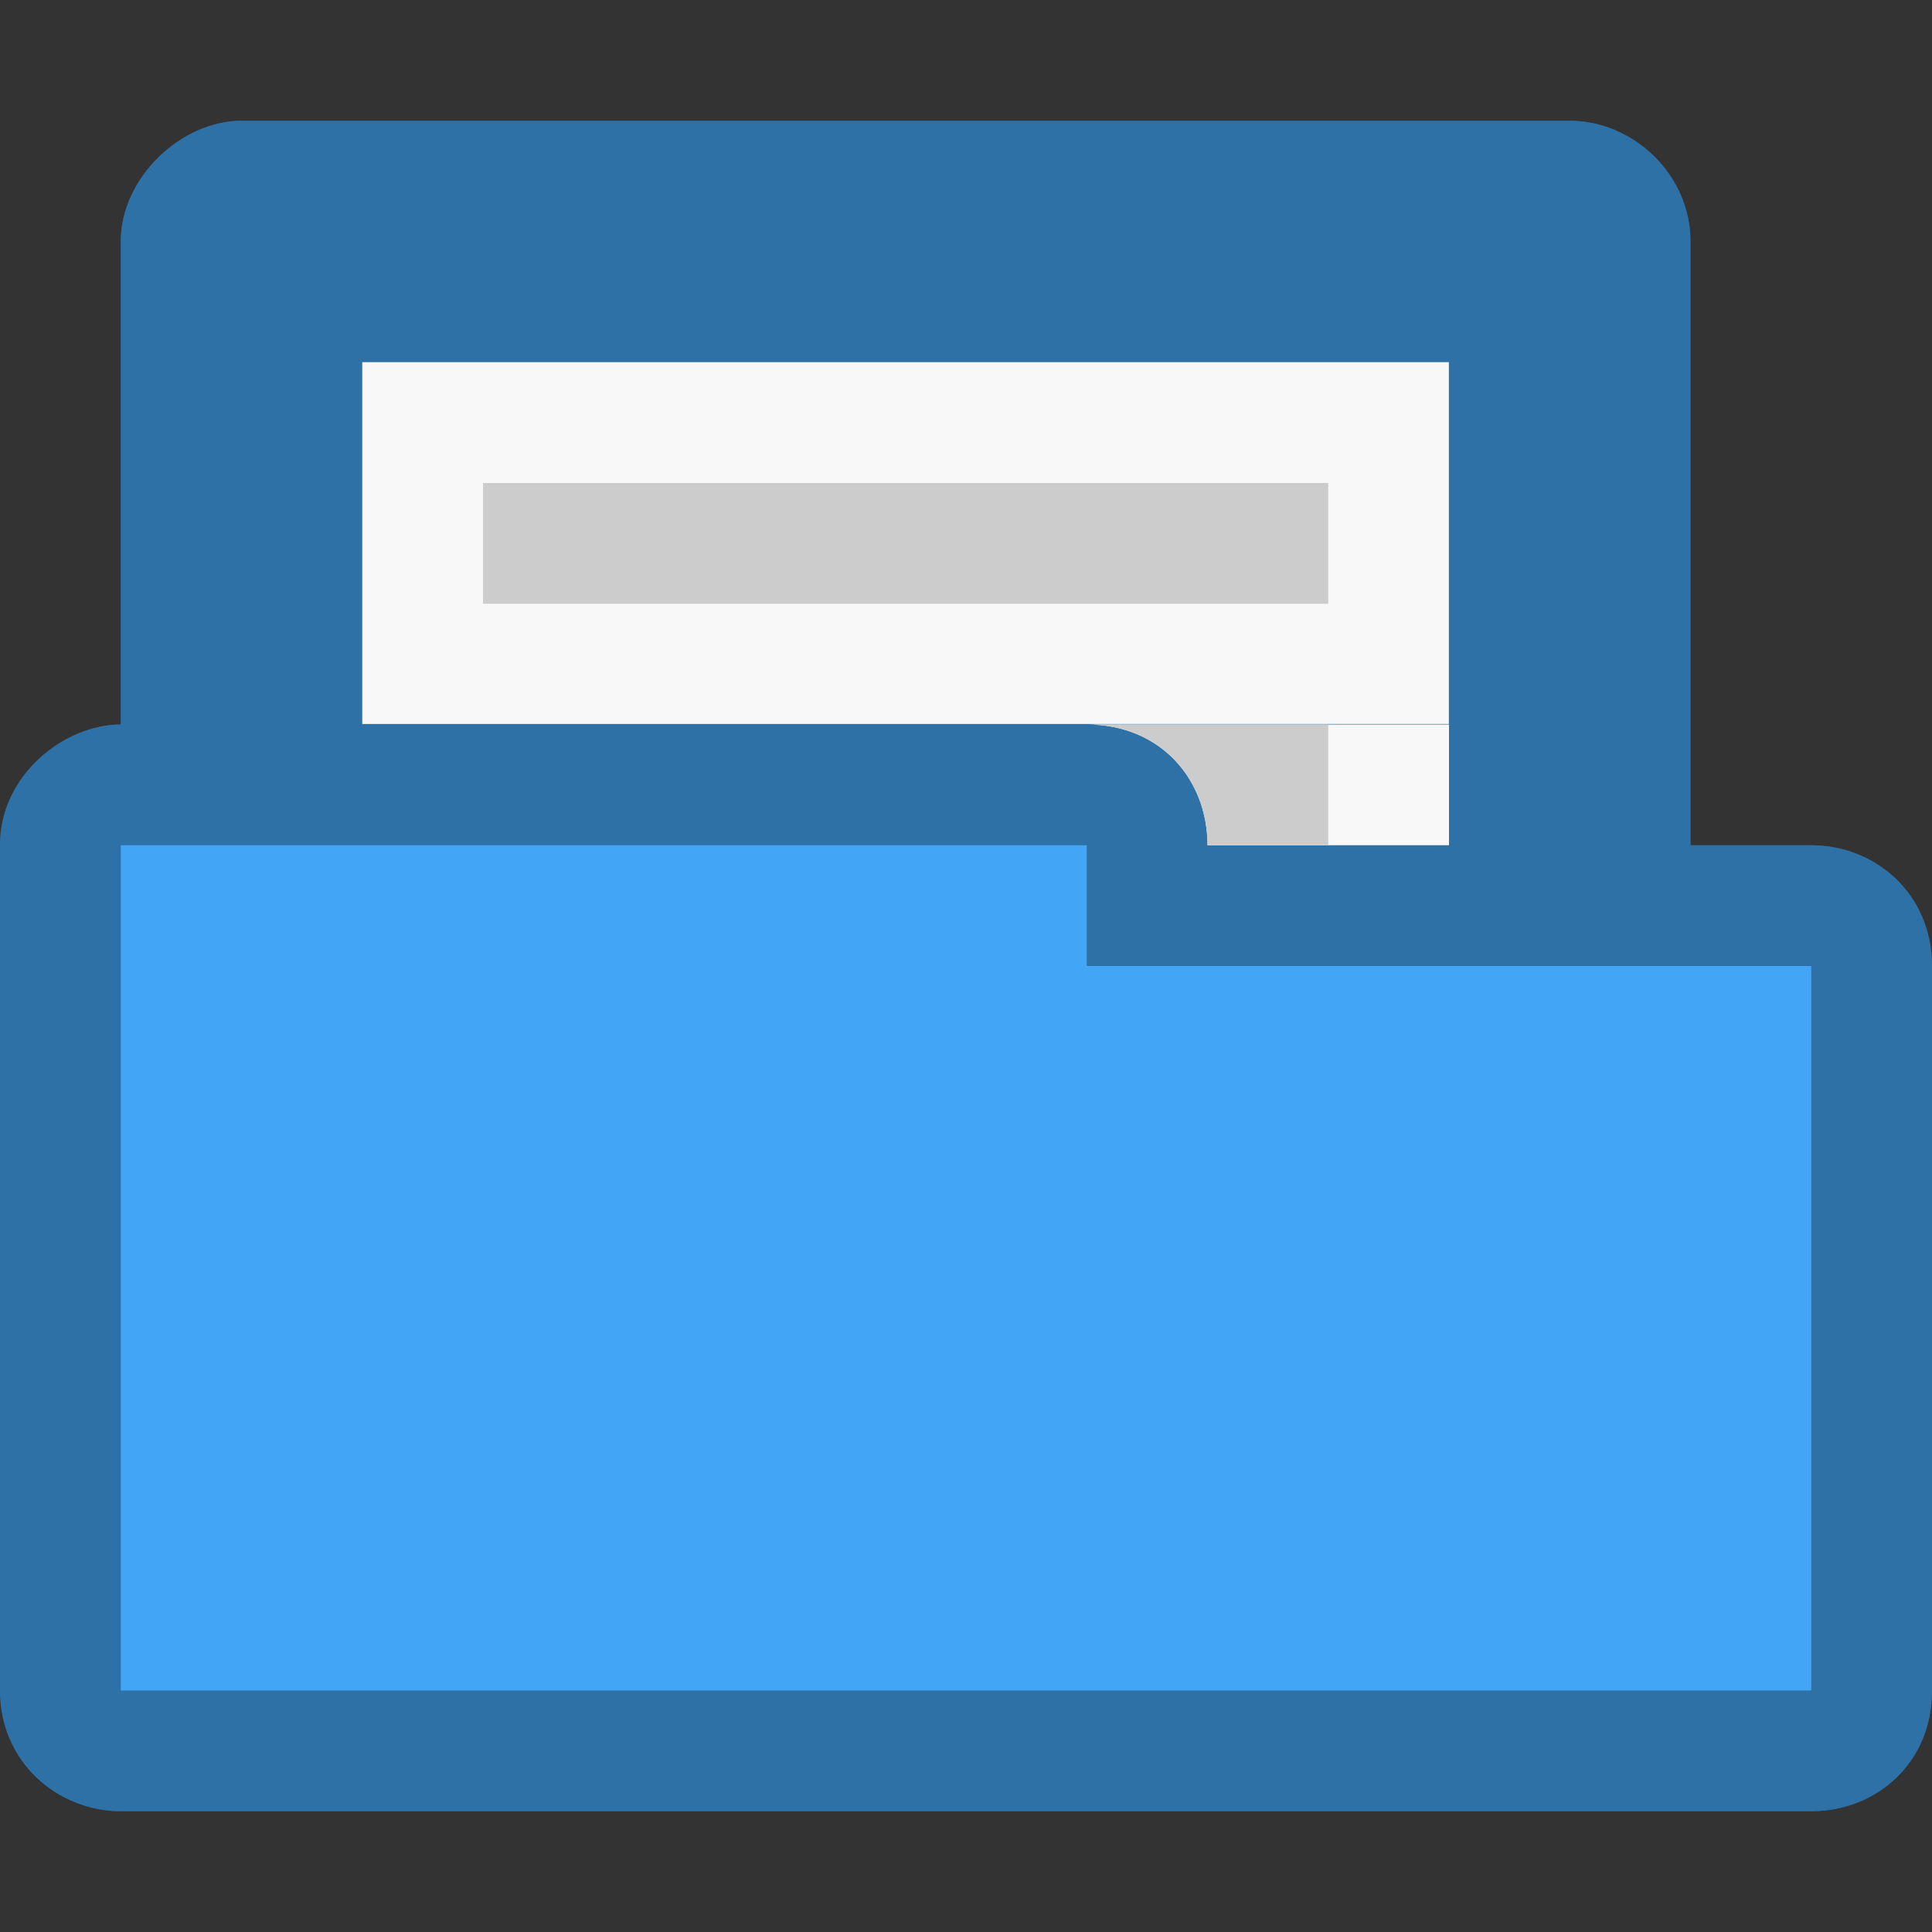 <?xml version="1.0" encoding="UTF-8" standalone="no"?>
<svg
   xmlns:dc="http://purl.org/dc/elements/1.1/"
   xmlns:cc="http://creativecommons.org/ns#"
   xmlns:rdf="http://www.w3.org/1999/02/22-rdf-syntax-ns#"
   xmlns:svg="http://www.w3.org/2000/svg"
   xmlns="http://www.w3.org/2000/svg"
   xmlns:sodipodi="http://sodipodi.sourceforge.net/DTD/sodipodi-0.dtd"
   xmlns:inkscape="http://www.inkscape.org/namespaces/inkscape"
   width="16"
   height="16"
   viewBox="0 0 12.8 12.8"
   id="svg2"
   version="1.1"
   inkscape:version="0.91 r"
   sodipodi:docname="blue-fileopen.svg">
  <rect x="0" y="0" width="12.8" height="12.8" fill="#333333" stroke="none"/>
  <defs
     id="defs28" />
  <sodipodi:namedview
     pagecolor="#ffffff"
     bordercolor="#666666"
     borderopacity="1"
     objecttolerance="10"
     gridtolerance="10"
     guidetolerance="10"
     inkscape:pageopacity="0"
     inkscape:pageshadow="2"
     inkscape:window-width="1280"
     inkscape:window-height="969"
     id="namedview26"
     showgrid="true"
     inkscape:zoom="20.85965"
     inkscape:cx="13.091184"
     inkscape:cy="5.7631919"
     inkscape:window-x="0"
     inkscape:window-y="0"
     inkscape:window-maximized="1"
     inkscape:current-layer="svg2">
    <inkscape:grid
       type="xygrid"
       id="grid3016" />
  </sodipodi:namedview>
  <path
     sodipodi:nodetypes="ccccsssccccccc"
     inkscape:connector-curvature="0"
     id="path3782"
     d="m 1.6,0.8 c -0.398,0 -0.8,0.376 -0.8,0.8 l 0,3.2 c -0.372,0 -0.801,0.334 -0.8,0.8 l 0,5.6 C 8.4883326e-7,11.682 0.386,12 0.8,12 L 12,12 c 0.43,0 0.801,-0.318 0.8,-0.8 l 0,-4.8 c -5.05e-4,-0.482 -0.379,-0.8 -0.8,-0.8 l -0.8,0 0,-4 c 0,-0.446 -0.382,-0.8 -0.8,-0.8 z"
     style="font-size:medium;font-style:normal;font-variant:normal;font-weight:normal;font-stretch:normal;text-indent:0;text-align:start;text-decoration:none;line-height:normal;letter-spacing:normal;word-spacing:normal;text-transform:none;direction:ltr;block-progression:tb;writing-mode:lr-tb;text-anchor:start;baseline-shift:baseline;color:#000000;fill:#42a5f5;fill-opacity:1;fill-rule:nonzero;stroke:none;stroke-width:0.818;marker:none;visibility:visible;display:inline;overflow:visible;enable-background:accumulate;font-family:Sans;-inkscape-font-specification:Sans" />
  <path
     style="font-size:medium;font-style:normal;font-variant:normal;font-weight:normal;font-stretch:normal;text-indent:0;text-align:start;text-decoration:none;line-height:normal;letter-spacing:normal;word-spacing:normal;text-transform:none;direction:ltr;block-progression:tb;writing-mode:lr-tb;text-anchor:start;baseline-shift:baseline;color:#000000;fill:#000000;fill-opacity:0.32;fill-rule:nonzero;stroke:none;stroke-width:0.818;marker:none;visibility:visible;display:inline;overflow:visible;enable-background:accumulate;font-family:Sans;-inkscape-font-specification:Sans"
     d="m 1.6,0.8 c -0.398,0 -0.8,0.376 -0.8,0.8 l 0,3.2 c -0.372,0 -0.801,0.334 -0.8,0.8 l 0,5.6 C 8.4883326e-7,11.682 0.376,12 0.8,12 L 12,12 c 0.433,0 0.801,-0.318 0.8,-0.8 l 0,-4.8 c -5.05e-4,-0.482 -0.379,-0.8 -0.8,-0.8 l -0.8,0 0,-4 c 0,-0.446 -0.382,-0.8 -0.8,-0.8 z m -0.8,4.8 6.4,0 0,0.8 4.8,0 0,4.8 -11.2,0 z"
     id="path3768"
     inkscape:connector-curvature="0"
     sodipodi:nodetypes="ssccsssccscsssccccccc" />
  <g
     transform="matrix(0.949,0,0,0.316,-0.169,1.544)"
     id="g6">
    <path
       style="fill:#f8f8f8"
       d="m 2.707,2.707 7.586,0 0,7.586 -7.586,0 z"
       id="path8"
       inkscape:connector-curvature="0" />
  </g>
  <path
     style="fill:#cccccc"
     inkscape:connector-curvature="0"
     id="path12"
     d="m 3.2,3.2 5.6,0 0,0.8 -5.6,0 z" />
  <path
     style="fill:#f8f8f8;fill-opacity:1;stroke:none"
     d="m 12,6 0,1 -2,0 C 10,6.453 9.61,6 9,6 z"
     id="path3024"
     inkscape:connector-curvature="0"
     sodipodi:nodetypes="ccccc"
     transform="scale(0.8,0.8)" />
  <path
     transform="scale(0.8,0.8)"
     sodipodi:nodetypes="ccccc"
     inkscape:connector-curvature="0"
     id="path3794"
     d="m 11,6 0,1 -1,0 C 10,6.453 9.61,6 9,6 z"
     style="fill:#cccccc;fill-opacity:1;stroke:none" />
</svg>
